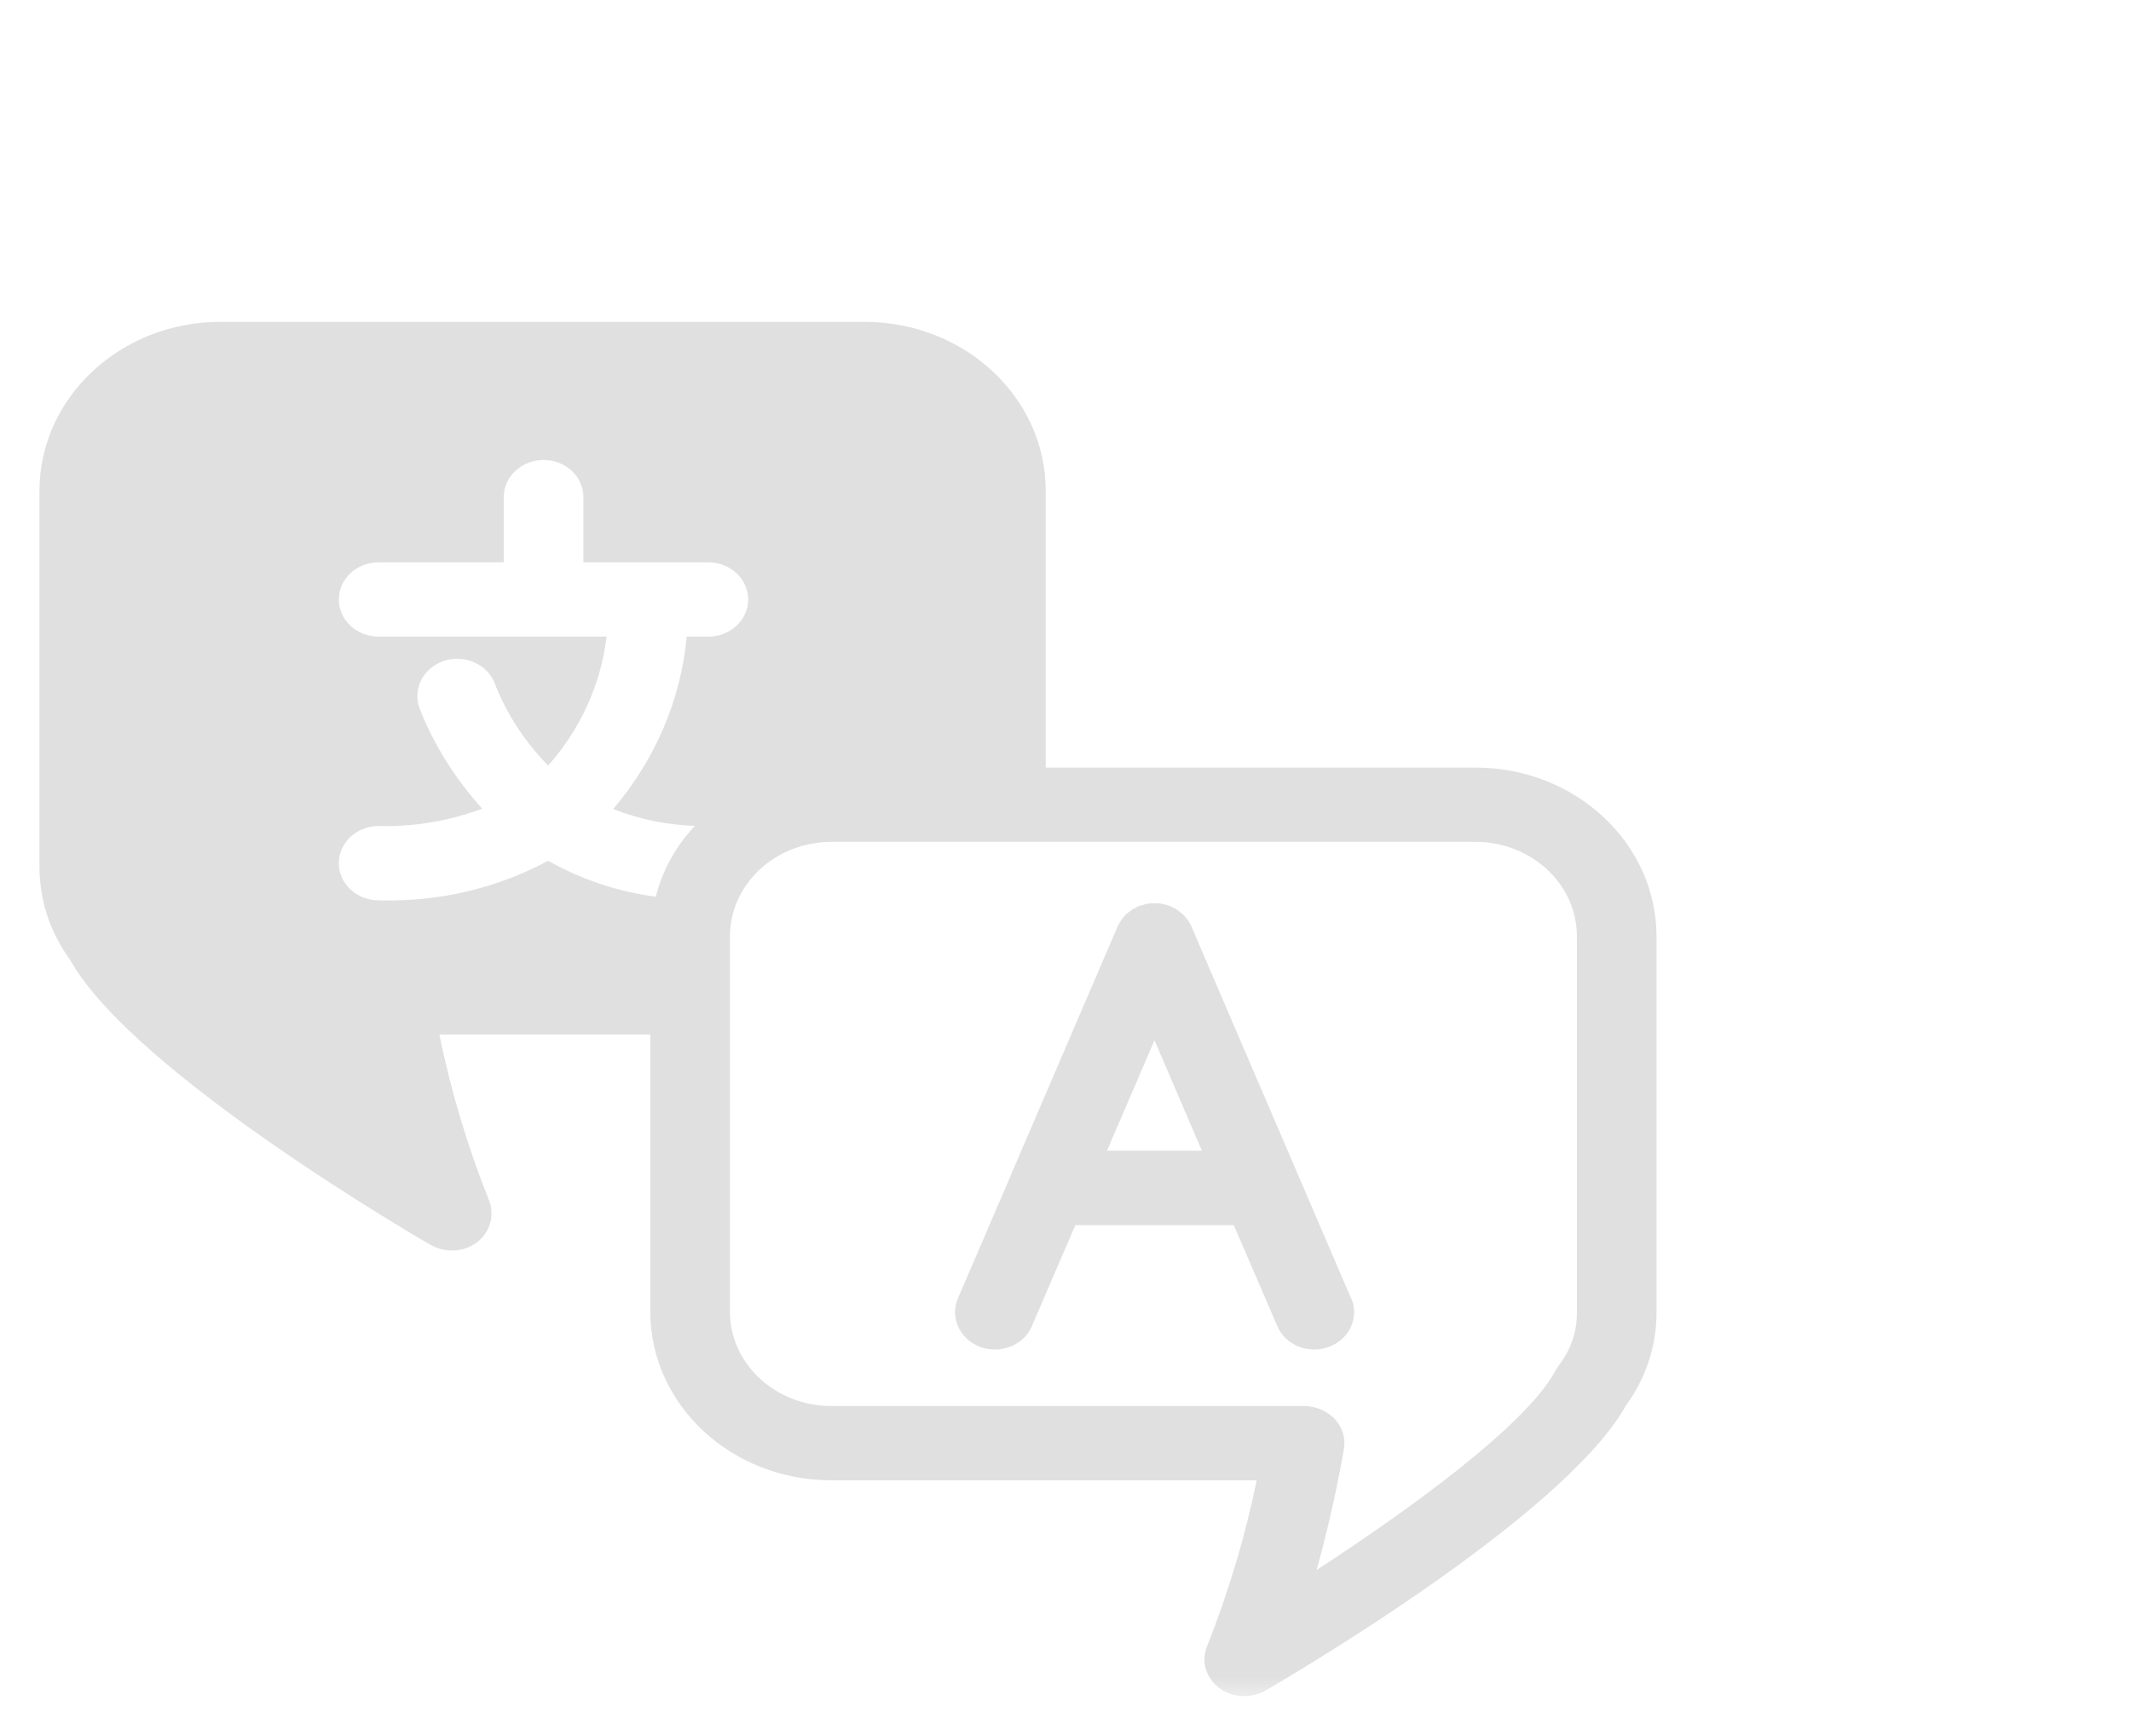 <svg width="54" height="44" viewBox="0 0 54 44" fill="none" xmlns="http://www.w3.org/2000/svg">
<mask id="mask0_328_628" style="mask-type:luminance" maskUnits="userSpaceOnUse" x="0" y="0" width="54" height="44">
<path d="M0 0.99H53.25V43.158H0V0.99Z" fill="white"/>
</mask>
<g mask="url(#mask0_328_628)">
<path d="M28.051 29.164L29.255 26.366L30.456 29.164H28.051ZM32.877 29.739L30.191 23.483L30.187 23.472C30.174 23.433 30.149 23.402 30.132 23.371C30.12 23.348 30.107 23.325 30.095 23.306C30.074 23.283 30.053 23.256 30.027 23.232C30.011 23.209 29.99 23.186 29.969 23.171C29.948 23.151 29.923 23.128 29.897 23.113C29.872 23.093 29.847 23.07 29.818 23.051C29.793 23.039 29.767 23.024 29.742 23.012C29.713 22.993 29.675 22.978 29.642 22.962L29.629 22.954C29.604 22.951 29.578 22.947 29.553 22.935C29.52 22.927 29.49 22.916 29.453 22.908C29.419 22.904 29.381 22.901 29.356 22.897C29.318 22.897 29.289 22.893 29.255 22.893C29.218 22.893 29.192 22.897 29.151 22.897C29.113 22.901 29.088 22.901 29.058 22.908C29.025 22.916 28.987 22.927 28.949 22.939C28.924 22.947 28.903 22.951 28.878 22.954L28.865 22.962C28.836 22.978 28.798 22.993 28.769 23.012C28.739 23.024 28.718 23.039 28.693 23.051C28.672 23.066 28.643 23.09 28.618 23.109C28.588 23.128 28.563 23.148 28.542 23.167C28.517 23.186 28.504 23.205 28.483 23.229C28.458 23.256 28.441 23.283 28.42 23.31C28.404 23.325 28.395 23.348 28.383 23.371C28.362 23.402 28.341 23.437 28.324 23.472L28.32 23.483L25.634 29.739V29.743L24.279 32.896C24.065 33.378 24.308 33.926 24.82 34.131C25.332 34.331 25.928 34.108 26.142 33.625C26.15 33.614 26.155 33.606 26.155 33.594L27.25 31.051H31.265L32.36 33.594C32.558 34.084 33.141 34.328 33.661 34.142C34.181 33.957 34.446 33.413 34.249 32.927C34.244 32.915 34.24 32.907 34.232 32.896L32.877 29.739ZM39.959 33.251C39.968 33.737 39.804 34.212 39.502 34.605C39.46 34.659 39.426 34.717 39.397 34.775C38.604 36.184 35.621 38.322 33.363 39.792C33.816 38.171 34.039 36.809 34.056 36.72C34.102 36.45 34.018 36.176 33.825 35.968C33.632 35.763 33.351 35.64 33.057 35.636H21.065C19.651 35.636 18.501 34.567 18.497 33.251V23.73C18.501 22.41 19.647 21.341 21.065 21.337H37.395C38.81 21.341 39.959 22.41 39.959 23.73V33.251ZM13.89 21.816C12.593 22.515 11.112 22.862 9.614 22.82H9.598C9.035 22.82 8.586 22.395 8.586 21.878C8.586 21.357 9.035 20.936 9.598 20.936H9.614C10.504 20.956 11.393 20.805 12.22 20.496C11.544 19.751 11.007 18.898 10.642 17.98C10.445 17.494 10.701 16.95 11.221 16.761C11.742 16.575 12.329 16.815 12.53 17.301C12.828 18.08 13.294 18.794 13.89 19.404C14.716 18.47 15.228 17.336 15.371 16.135H9.598C9.035 16.135 8.586 15.715 8.586 15.194C8.586 14.673 9.035 14.252 9.598 14.252H12.765V12.604C12.765 12.079 13.214 11.659 13.777 11.659C14.335 11.659 14.784 12.079 14.784 12.604V14.252H17.947C18.506 14.252 18.959 14.673 18.959 15.194C18.959 15.715 18.506 16.135 17.947 16.135H17.402C17.255 17.729 16.605 19.25 15.539 20.504C16.194 20.766 16.898 20.909 17.612 20.932C17.125 21.442 16.785 22.059 16.617 22.727C15.648 22.599 14.721 22.287 13.89 21.816ZM37.395 19.454H26.499V12.434C26.494 10.073 24.443 8.158 21.913 8.158H5.582C3.056 8.158 1.004 10.073 1 12.434V21.951C0.996 22.8 1.264 23.626 1.776 24.328C3.392 27.223 10.839 31.51 10.919 31.557C11.079 31.645 11.263 31.692 11.448 31.696C12.002 31.699 12.451 31.283 12.455 30.765C12.459 30.638 12.434 30.518 12.384 30.403C11.842 29.041 11.423 27.643 11.133 26.219H16.479V33.251C16.483 35.609 18.535 37.519 21.065 37.519H31.844C31.555 38.939 31.135 40.336 30.598 41.699C30.384 42.177 30.632 42.721 31.139 42.918C31.265 42.968 31.4 42.991 31.53 42.991C31.714 42.991 31.899 42.941 32.058 42.852C32.138 42.806 39.586 38.522 41.201 35.624C41.713 34.922 41.982 34.096 41.977 33.251V23.73C41.973 21.368 39.922 19.458 37.395 19.454Z" fill="#E0E0E0"/>
</g>
</svg>
